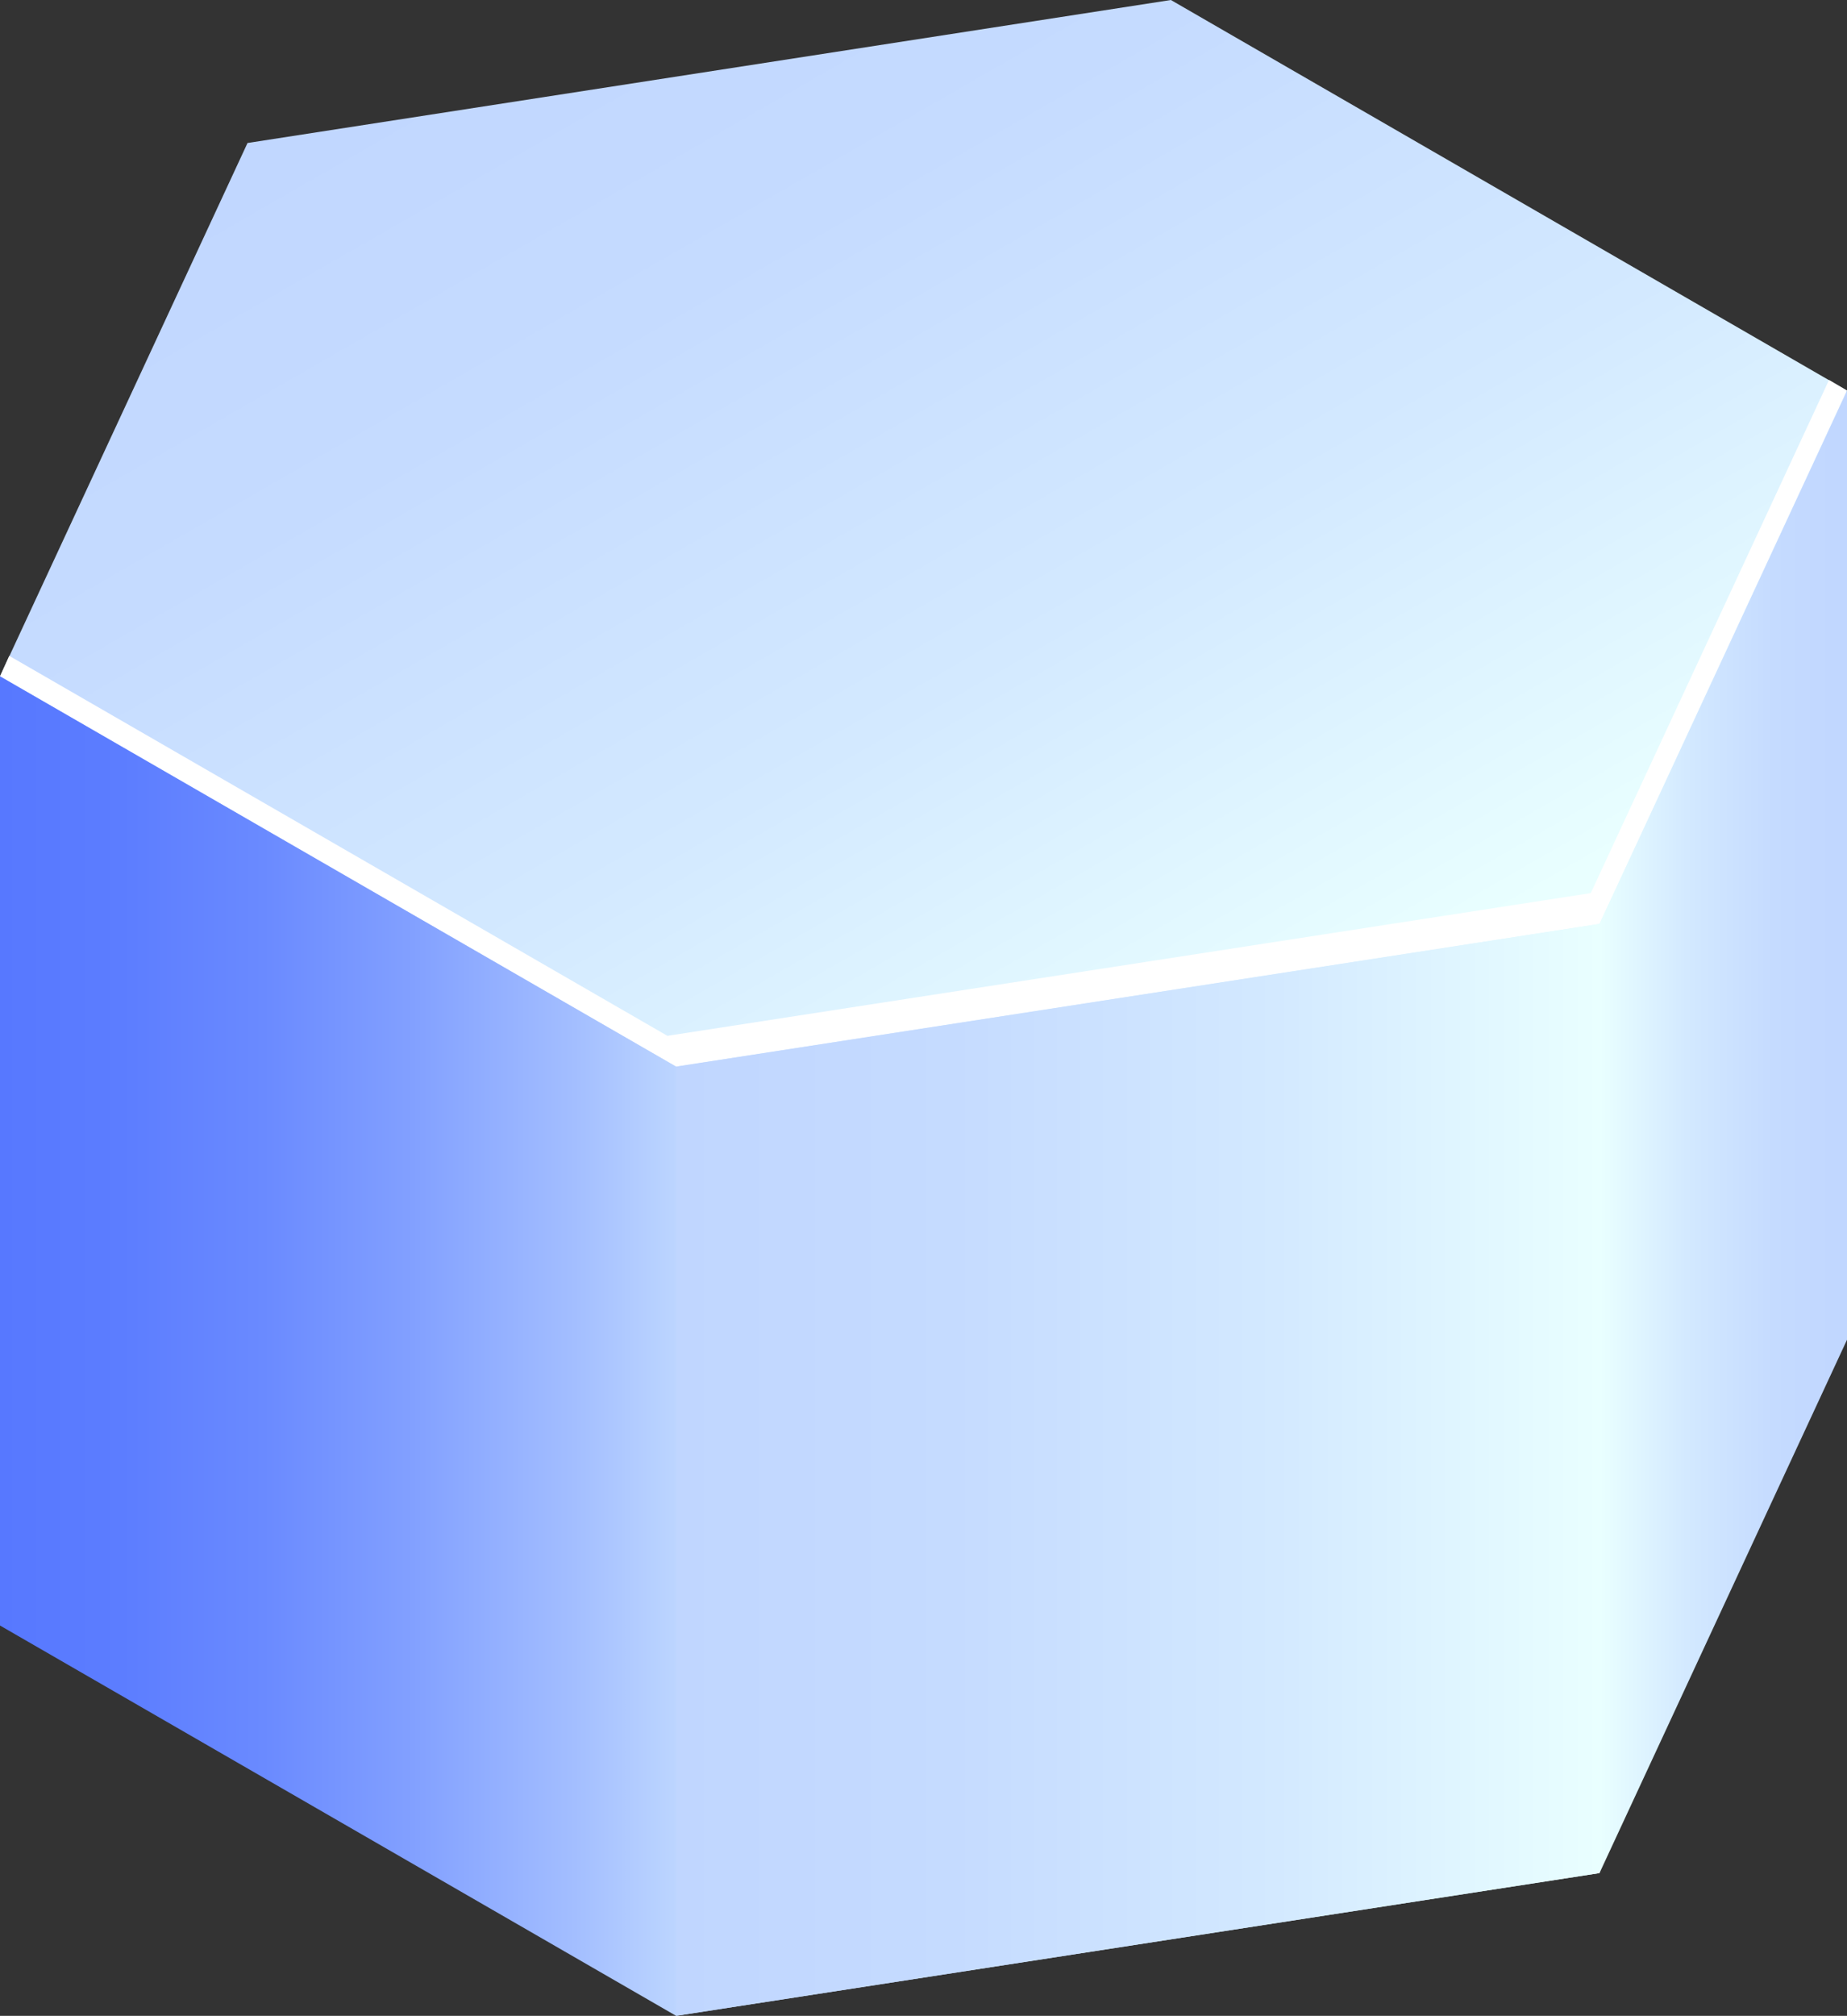 <svg xmlns="http://www.w3.org/2000/svg" xmlns:xlink="http://www.w3.org/1999/xlink" viewBox="0 0 67.83 74.01"><rect x="0" y="0" width="67.83" height="74.01" fill="#333333" stroke="none"/><defs><style>.cls-1{fill:url(#Ѕезым_нный_градиент_28);}.cls-2{fill:url(#Ѕезым_нный_градиент_28-2);}.cls-3{fill:#fff;}.cls-4{fill:url(#Ѕезым_нный_градиент_28-3);}.cls-5{fill:url(#Ѕезым_нный_градиент_23);}.cls-6{fill:url(#Ѕезым_нный_градиент_29);}</style><linearGradient id="Ѕезым_нный_градиент_28" x1="-886.45" y1="44.17" x2="-818.61" y2="44.17" gradientTransform="translate(886.45)" gradientUnits="userSpaceOnUse"><stop offset="0" stop-color="#c0d6ff"/><stop offset="0.3" stop-color="#c5dbff"/><stop offset="0.65" stop-color="#d3e9ff"/><stop offset="1" stop-color="#e9ffff"/></linearGradient><linearGradient id="Ѕезым_нный_градиент_28-2" x1="58.02" y1="1126.8" x2="115.36" y2="1126.8" gradientTransform="matrix(0.87, 0.5, -0.87, 0.5, 934.66, -587.16)" xlink:href="#Ѕезым_нный_градиент_28"/><linearGradient id="Ѕезым_нный_градиент_28-3" x1="-861.62" y1="53.97" x2="-827.7" y2="53.97" xlink:href="#Ѕезым_нный_градиент_28"/><linearGradient id="Ѕезым_нный_градиент_23" x1="-827.7" y1="41.55" x2="-818.61" y2="41.55" gradientTransform="translate(886.45)" gradientUnits="userSpaceOnUse"><stop offset="0" stop-color="#e9ffff"/><stop offset="0.35" stop-color="#d3e9ff"/><stop offset="0.7" stop-color="#c5dbff"/><stop offset="1" stop-color="#c0d6ff"/></linearGradient><linearGradient id="Ѕезым_нный_градиент_29" x1="-886.45" y1="49.42" x2="-861.62" y2="49.42" gradientTransform="translate(886.45)" gradientUnits="userSpaceOnUse"><stop offset="0" stop-color="#5778ff"/><stop offset="0.18" stop-color="#5c7dff"/><stop offset="0.39" stop-color="#6a8aff"/><stop offset="0.61" stop-color="#82a0ff"/><stop offset="0.85" stop-color="#a3beff"/><stop offset="1" stop-color="#bcd5ff"/></linearGradient></defs><title>col1</title><g id="Шар_2" data-name="Шар 2"><g id="_лой_1" data-name="—лой_1"><polygon class="cls-1" points="56.69 29.39 67.83 14.34 58.74 68.77 24.83 74.01 0 24.83 56.69 29.39"/><polygon class="cls-2" points="67.83 14.34 43 0 9.09 5.25 0 24.83 24.83 39.16 58.74 33.92 67.83 14.34"/><polygon class="cls-3" points="67.17 13.95 58.42 32.79 24.51 38.03 0.34 24.08 0 24.83 24.83 39.16 58.74 33.92 67.83 14.34 67.17 13.95"/><polygon class="cls-4" points="58.74 33.92 58.74 68.77 24.83 74.01 24.83 39.16 58.74 33.92"/><polygon class="cls-5" points="67.83 14.34 67.83 49.19 58.74 68.77 58.74 33.92 67.83 14.34"/><polygon class="cls-6" points="0 24.83 0 59.68 24.83 74.01 24.83 39.16 0 24.83"/></g></g></svg>